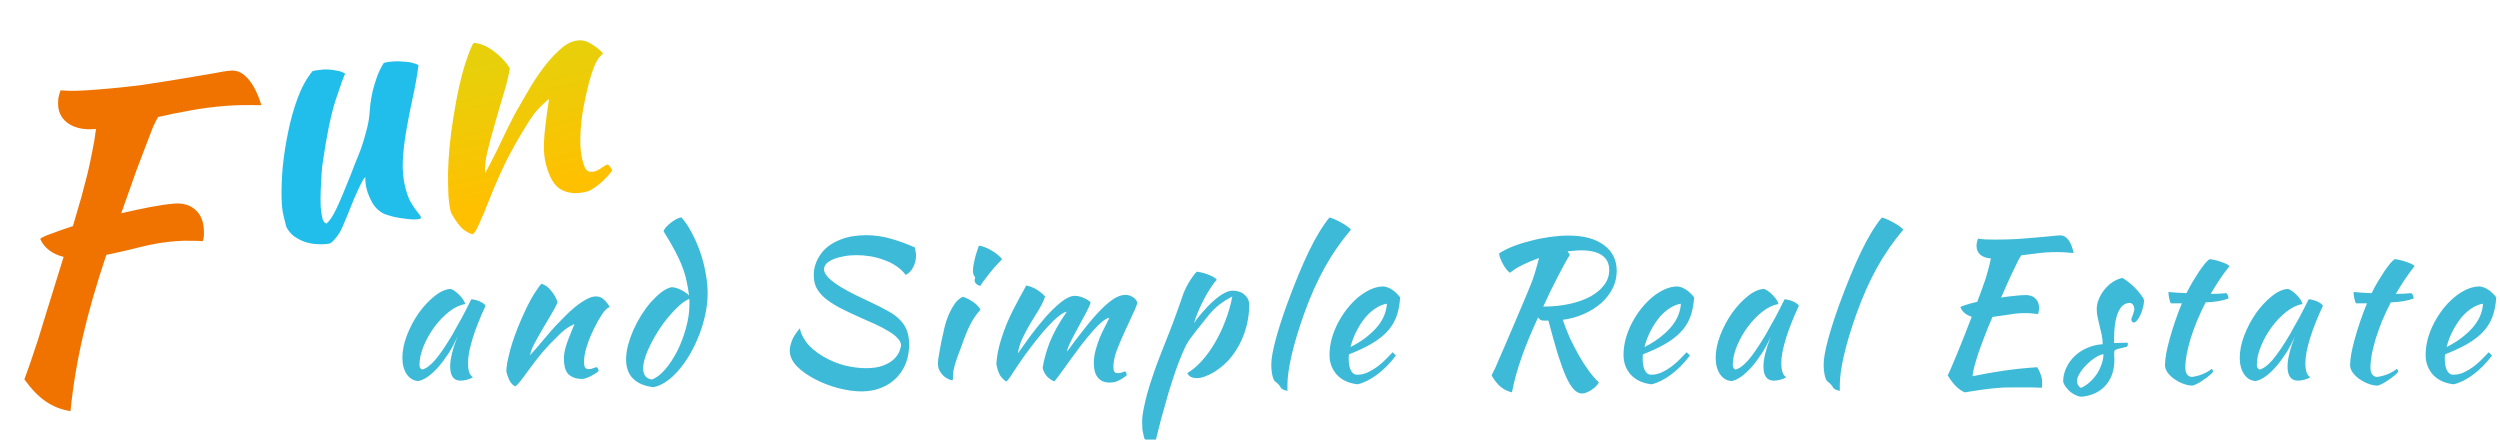 <svg width="938" height="165" viewBox="0 0 938 165" fill="none" xmlns="http://www.w3.org/2000/svg">
<g filter="url(#filter0_di_0_1)">
<path d="M176.824 107.912C177.304 107.912 177.856 108.008 178.48 108.2C179.152 108.344 179.752 108.56 180.28 108.848C180.808 109.088 181.24 109.352 181.576 109.64C181.96 109.928 182.152 110.192 182.152 110.432C181.192 112.448 180.304 114.488 179.488 116.552C178.672 118.568 177.976 120.512 177.4 122.384C176.824 124.256 176.368 126.008 176.032 127.64C175.744 129.272 175.6 130.688 175.6 131.888C175.6 133.232 175.744 134.36 176.032 135.272C176.32 136.136 176.8 136.76 177.472 137.144C176.896 137.528 176.152 137.84 175.24 138.08C174.328 138.32 173.512 138.44 172.792 138.44C170.2 138.44 168.904 136.664 168.904 133.112C168.904 130.376 169.816 126.632 171.64 121.88C170.68 124.088 169.576 126.176 168.328 128.144C167.08 130.064 165.808 131.768 164.512 133.256C163.216 134.744 161.896 135.968 160.552 136.928C159.256 137.84 158.056 138.392 156.952 138.584C155.176 138.488 153.736 137.648 152.632 136.064C151.528 134.432 150.976 132.368 150.976 129.872C150.976 127.184 151.552 124.352 152.704 121.376C153.856 118.4 155.32 115.64 157.096 113.096C158.92 110.552 160.888 108.44 163 106.76C165.112 105.032 167.152 104.12 169.12 104.024C169.6 104.168 170.128 104.456 170.704 104.888C171.328 105.32 171.904 105.824 172.432 106.4C173.008 106.976 173.488 107.576 173.872 108.2C174.256 108.776 174.472 109.28 174.52 109.712C172.6 110 170.608 110.936 168.544 112.52C166.528 114.104 164.68 116.024 163 118.28C161.368 120.488 160.024 122.864 158.968 125.408C157.912 127.952 157.384 130.328 157.384 132.536C157.384 133.448 157.72 134.024 158.392 134.264C159.784 133.976 161.392 132.8 163.216 130.736C165.04 128.624 167.248 125.384 169.84 121.016C170.32 120.152 170.848 119.192 171.424 118.136C172.048 117.08 172.672 115.976 173.296 114.824C173.92 113.672 174.52 112.52 175.096 111.368C175.72 110.168 176.296 109.016 176.824 107.912ZM203.228 102.08C204.476 102.464 205.652 103.328 206.756 104.672C207.86 105.968 208.676 107.408 209.204 108.992C208.676 110.288 207.86 111.848 206.756 113.672C205.652 115.496 204.548 117.368 203.444 119.288C202.34 121.16 201.332 122.96 200.42 124.688C199.556 126.368 199.052 127.76 198.908 128.864C199.676 128.048 200.516 127.112 201.428 126.056C202.388 124.952 203.3 123.872 204.164 122.816C205.076 121.712 205.916 120.728 206.684 119.864C207.452 118.952 208.052 118.28 208.484 117.848C209.396 116.888 210.476 115.784 211.724 114.536C212.972 113.24 214.268 112.04 215.612 110.936C217.004 109.784 218.396 108.824 219.788 108.056C221.18 107.24 222.452 106.832 223.604 106.832C224.852 106.832 225.884 107.264 226.7 108.128C227.564 108.944 228.236 109.808 228.716 110.72C228.716 110.816 228.524 110.96 228.14 111.152C227.804 111.296 227.3 111.752 226.628 112.52C225.956 113.384 225.188 114.584 224.324 116.12C223.508 117.608 222.692 119.24 221.876 121.016C221.108 122.744 220.46 124.52 219.932 126.344C219.404 128.168 219.14 129.824 219.14 131.312C219.14 132.512 219.284 133.28 219.572 133.616C219.908 133.952 220.364 134.12 220.94 134.12C221.468 134.12 222.02 134 222.596 133.76C223.172 133.52 223.628 133.4 223.964 133.4C224.156 133.496 224.3 133.712 224.396 134.048C224.54 134.336 224.612 134.6 224.612 134.84C224.228 135.176 223.772 135.512 223.244 135.848C222.716 136.184 222.164 136.496 221.588 136.784C221.012 137.072 220.436 137.312 219.86 137.504C219.332 137.696 218.852 137.792 218.42 137.792C217.028 137.792 215.876 137.576 214.964 137.144C214.1 136.76 213.404 136.232 212.876 135.56C212.396 134.888 212.06 134.096 211.868 133.184C211.676 132.224 211.58 131.216 211.58 130.16C211.58 129.584 211.628 128.936 211.724 128.216C211.82 127.496 212.012 126.656 212.3 125.696C212.588 124.688 212.996 123.512 213.524 122.168C214.052 120.776 214.724 119.12 215.54 117.2C215.444 117.2 214.796 117.536 213.596 118.208C212.396 118.88 211.1 119.912 209.708 121.304C207.452 123.464 205.412 125.6 203.588 127.712C201.812 129.824 199.988 132.176 198.116 134.768C197.06 136.256 196.124 137.504 195.308 138.512C194.54 139.568 193.868 140.264 193.292 140.6C192.284 140.024 191.54 139.208 191.06 138.152C190.58 137.144 190.22 136.088 189.98 134.984C189.98 134.072 190.1 132.92 190.34 131.528C190.628 130.136 190.988 128.6 191.42 126.92C191.9 125.192 192.476 123.392 193.148 121.52C193.82 119.648 194.564 117.776 195.38 115.904C197.204 111.68 198.86 108.368 200.348 105.968C201.884 103.568 202.844 102.272 203.228 102.08ZM251.903 103.376C252.863 103.376 253.967 103.664 255.215 104.24C256.463 104.816 257.567 105.56 258.527 106.472C258.287 104.552 257.975 102.752 257.591 101.072C257.255 99.344 256.727 97.568 256.007 95.744C255.335 93.92 254.423 91.928 253.271 89.768C252.119 87.608 250.679 85.136 248.951 82.352C249.095 81.92 249.407 81.416 249.887 80.84C250.415 80.264 250.991 79.736 251.615 79.256C252.287 78.728 252.959 78.272 253.631 77.888C254.351 77.504 255.023 77.264 255.647 77.168C256.991 78.656 258.263 80.528 259.463 82.784C260.663 84.992 261.719 87.392 262.631 89.984C263.543 92.528 264.239 95.168 264.719 97.904C265.247 100.64 265.511 103.256 265.511 105.752C265.511 108.248 265.223 110.816 264.647 113.456C264.119 116.096 263.351 118.688 262.343 121.232C261.383 123.728 260.255 126.104 258.959 128.36C257.663 130.616 256.247 132.632 254.711 134.408C253.223 136.184 251.663 137.624 250.031 138.728C248.399 139.88 246.767 140.6 245.135 140.888C241.823 140.504 239.279 139.424 237.503 137.648C235.775 135.92 234.911 133.52 234.911 130.448C234.911 128.816 235.151 127.04 235.631 125.12C236.159 123.2 236.831 121.304 237.647 119.432C238.511 117.512 239.495 115.664 240.599 113.888C241.751 112.064 242.951 110.432 244.199 108.992C245.495 107.552 246.791 106.328 248.087 105.32C249.383 104.312 250.655 103.664 251.903 103.376ZM244.559 138.008C246.239 137.432 247.919 136.16 249.599 134.192C251.279 132.224 252.791 129.92 254.135 127.28C255.479 124.592 256.559 121.736 257.375 118.712C258.239 115.64 258.671 112.688 258.671 109.856C258.671 109.04 258.671 108.536 258.671 108.344C258.671 108.152 258.647 107.96 258.599 107.768C257.447 108.248 256.223 109.064 254.927 110.216C253.631 111.368 252.335 112.712 251.039 114.248C249.743 115.736 248.519 117.368 247.367 119.144C246.215 120.92 245.183 122.696 244.271 124.472C243.359 126.248 242.639 127.952 242.111 129.584C241.583 131.216 241.319 132.656 241.319 133.904C241.319 136.304 242.399 137.672 244.559 138.008ZM343.264 88.472C343.408 89.288 343.504 89.864 343.552 90.2C343.648 90.488 343.696 90.896 343.696 91.424C343.696 93.008 343.336 94.496 342.616 95.888C341.944 97.232 341.008 98.192 339.808 98.768C338.848 97.472 337.672 96.368 336.28 95.456C334.888 94.496 333.352 93.728 331.672 93.152C330.04 92.528 328.336 92.072 326.56 91.784C324.784 91.496 323.056 91.352 321.376 91.352C319.696 91.352 318.112 91.496 316.624 91.784C315.184 92.024 313.888 92.384 312.736 92.864C311.632 93.296 310.744 93.848 310.072 94.52C309.448 95.192 309.136 95.96 309.136 96.824C309.28 97.88 309.928 98.96 311.08 100.064C312.232 101.12 313.648 102.176 315.328 103.232C317.008 104.24 318.856 105.248 320.872 106.256C322.936 107.264 324.952 108.224 326.92 109.136C329.368 110.288 331.48 111.368 333.256 112.376C335.032 113.336 336.496 114.416 337.648 115.616C338.8 116.768 339.664 118.088 340.24 119.576C340.816 121.064 341.104 122.864 341.104 124.976C341.104 127.424 340.696 129.728 339.88 131.888C339.064 134 337.864 135.848 336.28 137.432C334.744 139.016 332.872 140.24 330.664 141.104C328.456 142.016 325.984 142.472 323.248 142.472C320.56 142.472 317.656 142.064 314.536 141.248C311.416 140.432 308.488 139.304 305.752 137.864C303.064 136.472 300.808 134.864 298.984 133.04C297.208 131.168 296.32 129.2 296.32 127.136C296.32 126.176 296.584 124.952 297.112 123.464C297.688 121.976 298.696 120.416 300.136 118.784C300.28 120.224 301.048 121.928 302.44 123.896C303.88 125.864 306.016 127.688 308.848 129.368C311.488 130.904 314.2 132.032 316.984 132.752C319.816 133.424 322.456 133.76 324.904 133.76C327.592 133.76 329.776 133.424 331.456 132.752C333.136 132.08 334.456 131.288 335.416 130.376C336.376 129.416 337.048 128.456 337.432 127.496C337.816 126.536 338.032 125.768 338.08 125.192C338.032 124.232 337.576 123.32 336.712 122.456C335.896 121.544 334.768 120.68 333.328 119.864C331.936 119 330.304 118.136 328.432 117.272C326.56 116.408 324.616 115.544 322.6 114.68C319.576 113.336 316.96 112.088 314.752 110.936C312.592 109.736 310.792 108.536 309.352 107.336C307.96 106.088 306.928 104.792 306.256 103.448C305.632 102.104 305.32 100.568 305.32 98.84C305.32 96.152 306.136 93.608 307.768 91.208C309.4 88.808 311.752 86.984 314.824 85.736C316.36 85.064 317.992 84.584 319.72 84.296C321.496 84.008 323.224 83.864 324.904 83.864C328.072 83.864 331.168 84.296 334.192 85.16C337.216 86.024 340.24 87.128 343.264 88.472ZM351.926 132.176C351.926 131.744 351.95 131.216 351.998 130.592C352.094 129.92 352.238 129.056 352.43 128C352.622 126.896 352.862 125.576 353.15 124.04C353.486 122.504 353.894 120.656 354.374 118.496C354.47 118.016 354.686 117.248 355.022 116.192C355.358 115.136 355.79 114.032 356.318 112.88C356.894 111.68 357.566 110.528 358.334 109.424C359.15 108.32 360.11 107.504 361.214 106.976C362.03 107.168 363.11 107.672 364.454 108.488C365.798 109.256 366.95 110.336 367.91 111.728C366.806 112.976 365.87 114.224 365.102 115.472C364.382 116.72 363.71 118.016 363.086 119.36C362.51 120.704 361.958 122.096 361.43 123.536C360.95 124.976 360.398 126.488 359.774 128.072C359.246 129.416 358.766 130.808 358.334 132.248C357.902 133.64 357.662 134.864 357.614 135.92C357.614 136.784 357.59 137.384 357.542 137.72C357.542 138.104 357.422 138.296 357.182 138.296C356.99 138.296 356.606 138.176 356.03 137.936C355.454 137.696 354.854 137.336 354.23 136.856C353.654 136.328 353.126 135.68 352.646 134.912C352.166 134.144 351.926 133.232 351.926 132.176ZM365.678 100.928C365.678 100.64 365.75 100.208 365.894 99.632C365.654 99.392 365.438 99.032 365.246 98.552C365.102 98.072 365.03 97.64 365.03 97.256C365.03 96.824 365.078 96.248 365.174 95.528C365.318 94.76 365.486 93.944 365.678 93.08C365.87 92.216 366.11 91.328 366.398 90.416C366.686 89.456 366.974 88.592 367.262 87.824C367.838 87.824 368.534 87.992 369.35 88.328C370.214 88.616 371.078 89.024 371.942 89.552C372.806 90.032 373.598 90.584 374.318 91.208C375.038 91.784 375.59 92.336 375.974 92.864C375.446 93.392 374.75 94.136 373.886 95.096C373.022 96.008 372.182 96.992 371.366 98.048C370.55 99.056 369.806 100.016 369.134 100.928C368.462 101.84 368.03 102.488 367.838 102.872C367.262 102.776 366.758 102.536 366.326 102.152C365.894 101.72 365.678 101.312 365.678 100.928ZM416.246 114.896C415.478 114.944 414.542 115.448 413.438 116.408C412.334 117.32 411.134 118.52 409.838 120.008C408.59 121.448 407.27 123.056 405.878 124.832C404.534 126.608 403.214 128.384 401.918 130.16C400.67 131.888 399.494 133.52 398.39 135.056C397.286 136.592 396.35 137.816 395.582 138.728C394.526 138.296 393.614 137.672 392.846 136.856C392.078 135.992 391.526 134.936 391.19 133.688C391.43 132.2 391.766 130.664 392.198 129.08C392.63 127.448 393.182 125.768 393.854 124.04C394.574 122.312 395.438 120.512 396.446 118.64C397.502 116.72 398.774 114.704 400.262 112.592C399.542 112.64 398.558 113.168 397.31 114.176C396.062 115.136 394.718 116.408 393.278 117.992C391.838 119.528 390.35 121.28 388.814 123.248C387.278 125.168 385.838 127.064 384.494 128.936C382.718 131.432 381.23 133.616 380.03 135.488C378.878 137.36 378.038 138.464 377.51 138.8C376.262 137.888 375.398 136.904 374.918 135.848C374.438 134.792 374.078 133.616 373.838 132.32C373.886 131.168 374.054 129.728 374.342 128C374.678 126.272 375.134 124.496 375.71 122.672C376.814 119.168 378.23 115.688 379.958 112.232C381.734 108.776 383.438 105.608 385.07 102.728C386.414 103.016 387.614 103.472 388.67 104.096C389.774 104.72 390.926 105.632 392.126 106.832C391.646 108.32 390.902 109.904 389.894 111.584C388.886 113.216 387.83 114.944 386.726 116.768C385.622 118.592 384.614 120.464 383.702 122.384C382.79 124.304 382.19 126.248 381.902 128.216C383.246 126.296 384.83 124.088 386.654 121.592C388.526 119.096 390.422 116.744 392.342 114.536C394.31 112.328 396.254 110.456 398.174 108.92C400.094 107.384 401.822 106.616 403.358 106.616C403.934 106.616 404.558 106.712 405.23 106.904C405.902 107.096 406.526 107.336 407.102 107.624C407.678 107.912 408.158 108.2 408.542 108.488C408.926 108.728 409.142 108.92 409.19 109.064C408.95 110.024 408.374 111.344 407.462 113.024C406.598 114.656 405.662 116.384 404.654 118.208C403.646 120.032 402.71 121.808 401.846 123.536C400.982 125.216 400.478 126.56 400.334 127.568C402.686 124.352 404.894 121.448 406.958 118.856C409.022 116.216 410.966 113.96 412.79 112.088C414.614 110.216 416.294 108.776 417.83 107.768C419.414 106.76 420.902 106.256 422.294 106.256C423.254 106.256 424.142 106.52 424.958 107.048C425.822 107.528 426.422 108.248 426.758 109.208C426.326 110.648 425.606 112.376 424.598 114.392C423.638 116.408 422.654 118.544 421.646 120.8C420.638 123.008 419.726 125.192 418.91 127.352C418.142 129.512 417.758 131.456 417.758 133.184C417.758 134.192 417.902 134.864 418.19 135.2C418.478 135.488 418.886 135.632 419.414 135.632C419.99 135.632 420.518 135.536 420.998 135.344C421.526 135.104 421.91 134.984 422.15 134.984C422.438 135.176 422.606 135.416 422.654 135.704C422.702 135.992 422.726 136.256 422.726 136.496C421.766 137.264 420.782 137.888 419.774 138.368C418.766 138.896 417.638 139.16 416.39 139.16C415.238 139.16 414.278 138.968 413.51 138.584C412.79 138.2 412.19 137.672 411.71 137C411.23 136.328 410.894 135.56 410.702 134.696C410.51 133.832 410.414 132.896 410.414 131.888C410.414 130.256 410.63 128.648 411.062 127.064C411.494 125.432 411.998 123.896 412.574 122.456C413.198 120.968 413.846 119.6 414.518 118.352C415.19 117.056 415.766 115.904 416.246 114.896ZM430.189 160.832C429.517 160.64 429.133 159.92 429.037 158.672C428.845 158.048 428.701 157.304 428.605 156.44C428.557 155.576 428.533 154.592 428.533 153.488C428.533 152.48 428.701 151.088 429.037 149.312C429.373 147.584 429.829 145.616 430.405 143.408C431.029 141.2 431.773 138.824 432.637 136.28C433.501 133.688 434.461 131.072 435.517 128.432C436.813 125.12 437.941 122.264 438.901 119.864C439.861 117.416 440.653 115.304 441.277 113.528C441.949 111.752 442.477 110.288 442.861 109.136C443.293 107.984 443.629 107 443.869 106.184C444.061 105.608 444.349 104.912 444.733 104.096C445.117 103.28 445.549 102.464 446.029 101.648C446.557 100.784 447.085 99.992 447.613 99.272C448.141 98.504 448.621 97.928 449.053 97.544C450.733 97.784 452.317 98.216 453.805 98.84C455.293 99.464 456.205 100.064 456.541 100.64C455.869 101.264 455.101 102.248 454.237 103.592C453.373 104.888 452.533 106.328 451.717 107.912C450.901 109.448 450.157 111.032 449.485 112.664C448.813 114.296 448.309 115.736 447.973 116.984C448.453 116.168 449.077 115.28 449.845 114.32C450.613 113.36 451.789 112.04 453.373 110.36C455.149 108.536 456.805 107.144 458.341 106.184C459.925 105.176 461.293 104.672 462.445 104.672C464.269 104.672 465.757 105.176 466.909 106.184C468.109 107.192 468.709 108.488 468.709 110.072C468.709 113.528 468.133 116.96 466.981 120.368C465.829 123.728 464.173 126.776 462.013 129.512C461.197 130.568 460.237 131.576 459.133 132.536C458.029 133.496 456.877 134.36 455.677 135.128C454.477 135.848 453.301 136.424 452.149 136.856C450.997 137.288 449.965 137.504 449.053 137.504C448.189 137.504 447.421 137.336 446.749 137C446.125 136.616 445.693 136.16 445.453 135.632C447.325 134.528 449.149 132.992 450.925 131.024C452.701 129.056 454.333 126.8 455.821 124.256C457.357 121.664 458.677 118.88 459.781 115.904C460.933 112.928 461.797 109.904 462.373 106.832C460.549 107.792 458.893 108.848 457.405 110C455.965 111.104 454.525 112.568 453.085 114.392C451.357 116.504 449.989 118.208 448.981 119.504C447.973 120.8 447.133 121.904 446.461 122.816C445.837 123.728 445.309 124.592 444.877 125.408C444.493 126.176 444.061 127.136 443.581 128.288C442.909 129.824 442.117 131.864 441.205 134.408C440.341 136.904 439.429 139.712 438.469 142.832C437.557 145.952 436.621 149.264 435.661 152.768C434.749 156.32 433.861 159.848 432.997 163.352C432.469 163.256 432.013 162.872 431.629 162.2C431.245 161.768 430.957 161.456 430.765 161.264C430.621 161.072 430.429 160.928 430.189 160.832ZM476.992 132.392C476.992 130.28 477.496 127.328 478.504 123.536C479.512 119.696 480.928 115.232 482.752 110.144C485.728 102.032 488.512 95.288 491.104 89.912C493.744 84.488 496.312 80.264 498.808 77.24C499.384 77.336 500.08 77.576 500.896 77.96C501.76 78.344 502.6 78.776 503.416 79.256C504.232 79.688 504.952 80.144 505.576 80.624C506.248 81.104 506.68 81.488 506.872 81.776C503.128 86.192 499.84 90.944 497.008 96.032C494.176 101.12 491.584 106.952 489.232 113.528C487.216 119.192 485.68 124.304 484.624 128.864C483.568 133.376 483.04 137.144 483.04 140.168C483.04 140.984 483.04 141.488 483.04 141.68C483.04 141.872 483.064 142.064 483.112 142.256C482.44 142.16 481.864 141.992 481.384 141.752C480.904 141.512 480.592 141.224 480.448 140.888C480.352 140.648 480.088 140.288 479.656 139.808C479.224 139.376 478.84 139.04 478.504 138.8C478.072 138.512 477.712 137.768 477.424 136.568C477.136 135.32 476.992 133.928 476.992 132.392ZM525.334 107.192C525.142 110.168 524.614 112.736 523.75 114.896C522.886 117.008 521.638 118.88 520.006 120.512C518.422 122.096 516.478 123.536 514.174 124.832C511.87 126.128 509.182 127.376 506.11 128.576C506.11 128.864 506.086 129.176 506.038 129.512C506.038 129.8 506.038 130.112 506.038 130.448C506.038 131.072 506.086 131.72 506.182 132.392C506.278 133.064 506.446 133.688 506.686 134.264C506.926 134.84 507.262 135.32 507.694 135.704C508.126 136.04 508.678 136.208 509.35 136.208C510.646 136.208 511.918 135.92 513.166 135.344C514.414 134.768 515.59 134.072 516.694 133.256C517.846 132.392 518.902 131.48 519.862 130.52C520.87 129.512 521.758 128.6 522.526 127.784C523.006 128.216 523.414 128.624 523.75 129.008C521.59 131.888 519.214 134.288 516.622 136.208C514.078 138.08 511.654 139.28 509.35 139.808C506.038 139.424 503.446 138.224 501.574 136.208C499.75 134.144 498.838 131.672 498.838 128.792C498.838 126.824 499.102 124.832 499.63 122.816C500.206 120.752 500.974 118.784 501.934 116.912C502.942 114.992 504.094 113.192 505.39 111.512C506.734 109.832 508.15 108.368 509.638 107.12C511.174 105.872 512.734 104.888 514.318 104.168C515.95 103.448 517.558 103.088 519.142 103.088C521.35 103.376 523.414 104.744 525.334 107.192ZM520.366 109.568C519.07 109.76 517.726 110.288 516.334 111.152C514.942 112.016 513.622 113.168 512.374 114.608C511.174 116.048 510.07 117.728 509.062 119.648C508.054 121.568 507.262 123.632 506.686 125.84C510.526 123.92 513.718 121.568 516.262 118.784C518.806 115.952 520.174 112.88 520.366 109.568ZM606.592 97.328C606.592 99.632 606.064 101.816 605.008 103.88C604 105.896 602.584 107.72 600.76 109.352C598.936 110.936 596.8 112.28 594.352 113.384C591.904 114.488 589.24 115.232 586.36 115.616C587.08 117.776 587.944 120.008 588.952 122.312C590.008 124.568 591.136 126.752 592.336 128.864C593.536 130.976 594.784 132.92 596.08 134.696C597.376 136.472 598.648 137.936 599.896 139.088C599.656 139.568 599.296 140.048 598.816 140.528C598.384 141.008 597.856 141.44 597.232 141.824C596.656 142.256 596.032 142.592 595.36 142.832C594.736 143.12 594.136 143.264 593.56 143.264C592.504 143.264 591.496 142.76 590.536 141.752C589.576 140.744 588.592 139.16 587.584 137C586.624 134.792 585.592 131.96 584.488 128.504C583.432 125 582.256 120.8 580.96 115.904C580.432 115.904 579.904 115.904 579.376 115.904C578.848 115.904 578.44 115.856 578.152 115.76C577.816 115.568 577.456 115.232 577.072 114.752C575.776 117.536 574.624 120.152 573.616 122.6C572.608 125.048 571.696 127.424 570.88 129.728C570.112 131.984 569.416 134.192 568.792 136.352C568.216 138.464 567.712 140.624 567.28 142.832C565.648 142.448 564.232 141.752 563.032 140.744C561.832 139.736 560.704 138.32 559.648 136.496C559.84 136.064 560.032 135.656 560.224 135.272C560.464 134.84 560.752 134.264 561.088 133.544C561.424 132.776 561.832 131.816 562.312 130.664C562.84 129.512 563.512 127.976 564.328 126.056C565.192 124.136 566.2 121.784 567.352 119C568.552 116.216 569.992 112.832 571.672 108.848C572.44 107.072 573.088 105.512 573.616 104.168C574.192 102.824 574.696 101.552 575.128 100.352C575.56 99.104 575.944 97.88 576.28 96.68C576.664 95.432 577.048 94.016 577.432 92.432C575.224 93.2 573.16 94.064 571.24 95.024C569.368 95.936 567.808 96.92 566.56 97.976C566.128 97.688 565.672 97.256 565.192 96.68C564.76 96.104 564.352 95.48 563.968 94.808C563.584 94.088 563.248 93.368 562.96 92.648C562.672 91.928 562.504 91.28 562.456 90.704C563.896 89.744 565.648 88.856 567.712 88.04C569.824 87.224 572.056 86.528 574.408 85.952C576.76 85.328 579.16 84.848 581.608 84.512C584.056 84.176 586.336 84.008 588.448 84.008C594.208 84.008 598.672 85.208 601.84 87.608C605.008 89.96 606.592 93.2 606.592 97.328ZM589.024 91.28C588.688 91.712 588.16 92.576 587.44 93.872C586.72 95.168 585.88 96.728 584.92 98.552C584.008 100.328 583.024 102.272 581.968 104.384C580.96 106.496 579.976 108.584 579.016 110.648C582.616 110.648 585.928 110.312 588.952 109.64C591.976 108.968 594.592 108.032 596.8 106.832C599.008 105.584 600.712 104.144 601.912 102.512C603.16 100.832 603.784 98.984 603.784 96.968C603.784 94.568 602.92 92.744 601.192 91.496C599.464 90.2 596.8 89.552 593.2 89.552C592.384 89.552 591.568 89.6 590.752 89.696C589.936 89.744 589.072 89.816 588.16 89.912L589.024 91.28ZM635.638 107.192C635.446 110.168 634.918 112.736 634.054 114.896C633.19 117.008 631.942 118.88 630.31 120.512C628.726 122.096 626.782 123.536 624.478 124.832C622.174 126.128 619.486 127.376 616.414 128.576C616.414 128.864 616.39 129.176 616.342 129.512C616.342 129.8 616.342 130.112 616.342 130.448C616.342 131.072 616.39 131.72 616.486 132.392C616.582 133.064 616.75 133.688 616.99 134.264C617.23 134.84 617.566 135.32 617.998 135.704C618.43 136.04 618.982 136.208 619.654 136.208C620.95 136.208 622.222 135.92 623.47 135.344C624.718 134.768 625.894 134.072 626.998 133.256C628.15 132.392 629.206 131.48 630.166 130.52C631.174 129.512 632.062 128.6 632.83 127.784C633.31 128.216 633.718 128.624 634.054 129.008C631.894 131.888 629.518 134.288 626.926 136.208C624.382 138.08 621.958 139.28 619.654 139.808C616.342 139.424 613.75 138.224 611.878 136.208C610.054 134.144 609.142 131.672 609.142 128.792C609.142 126.824 609.406 124.832 609.934 122.816C610.51 120.752 611.278 118.784 612.238 116.912C613.246 114.992 614.398 113.192 615.694 111.512C617.038 109.832 618.454 108.368 619.942 107.12C621.478 105.872 623.038 104.888 624.622 104.168C626.254 103.448 627.862 103.088 629.446 103.088C631.654 103.376 633.718 104.744 635.638 107.192ZM630.67 109.568C629.374 109.76 628.03 110.288 626.638 111.152C625.246 112.016 623.926 113.168 622.678 114.608C621.478 116.048 620.374 117.728 619.366 119.648C618.358 121.568 617.566 123.632 616.99 125.84C620.83 123.92 624.022 121.568 626.566 118.784C629.11 115.952 630.478 112.88 630.67 109.568ZM669.571 107.912C670.051 107.912 670.603 108.008 671.227 108.2C671.899 108.344 672.499 108.56 673.027 108.848C673.555 109.088 673.987 109.352 674.323 109.64C674.707 109.928 674.899 110.192 674.899 110.432C673.939 112.448 673.051 114.488 672.235 116.552C671.419 118.568 670.723 120.512 670.147 122.384C669.571 124.256 669.115 126.008 668.779 127.64C668.491 129.272 668.347 130.688 668.347 131.888C668.347 133.232 668.491 134.36 668.779 135.272C669.067 136.136 669.547 136.76 670.219 137.144C669.643 137.528 668.899 137.84 667.987 138.08C667.075 138.32 666.259 138.44 665.539 138.44C662.947 138.44 661.651 136.664 661.651 133.112C661.651 130.376 662.563 126.632 664.387 121.88C663.427 124.088 662.323 126.176 661.075 128.144C659.827 130.064 658.555 131.768 657.259 133.256C655.963 134.744 654.643 135.968 653.299 136.928C652.003 137.84 650.803 138.392 649.699 138.584C647.923 138.488 646.483 137.648 645.379 136.064C644.275 134.432 643.723 132.368 643.723 129.872C643.723 127.184 644.299 124.352 645.451 121.376C646.603 118.4 648.067 115.64 649.843 113.096C651.667 110.552 653.635 108.44 655.747 106.76C657.859 105.032 659.899 104.12 661.867 104.024C662.347 104.168 662.875 104.456 663.451 104.888C664.075 105.32 664.651 105.824 665.179 106.4C665.755 106.976 666.235 107.576 666.619 108.2C667.003 108.776 667.219 109.28 667.267 109.712C665.347 110 663.355 110.936 661.291 112.52C659.275 114.104 657.427 116.024 655.747 118.28C654.115 120.488 652.771 122.864 651.715 125.408C650.659 127.952 650.131 130.328 650.131 132.536C650.131 133.448 650.467 134.024 651.139 134.264C652.531 133.976 654.139 132.8 655.963 130.736C657.787 128.624 659.995 125.384 662.587 121.016C663.067 120.152 663.595 119.192 664.171 118.136C664.795 117.08 665.419 115.976 666.043 114.824C666.667 113.672 667.267 112.52 667.843 111.368C668.467 110.168 669.043 109.016 669.571 107.912ZM684.24 132.392C684.24 130.28 684.744 127.328 685.752 123.536C686.76 119.696 688.176 115.232 690 110.144C692.976 102.032 695.76 95.288 698.352 89.912C700.992 84.488 703.56 80.264 706.056 77.24C706.632 77.336 707.328 77.576 708.144 77.96C709.008 78.344 709.848 78.776 710.664 79.256C711.48 79.688 712.2 80.144 712.824 80.624C713.496 81.104 713.928 81.488 714.12 81.776C710.376 86.192 707.088 90.944 704.256 96.032C701.424 101.12 698.832 106.952 696.48 113.528C694.464 119.192 692.928 124.304 691.872 128.864C690.816 133.376 690.288 137.144 690.288 140.168C690.288 140.984 690.288 141.488 690.288 141.68C690.288 141.872 690.312 142.064 690.36 142.256C689.688 142.16 689.112 141.992 688.632 141.752C688.152 141.512 687.84 141.224 687.696 140.888C687.6 140.648 687.336 140.288 686.904 139.808C686.472 139.376 686.088 139.04 685.752 138.8C685.32 138.512 684.96 137.768 684.672 136.568C684.384 135.32 684.24 133.928 684.24 132.392ZM760.027 106.328C761.611 106.328 762.835 106.76 763.699 107.624C764.611 108.488 765.067 109.688 765.067 111.224C765.067 111.608 765.019 112.016 764.923 112.448C764.875 112.832 764.803 113.168 764.707 113.456C764.083 113.36 763.387 113.288 762.619 113.24C761.851 113.144 760.939 113.096 759.883 113.096C757.819 113.096 755.731 113.288 753.619 113.672C751.507 114.008 749.491 114.296 747.571 114.536C746.467 117.08 745.459 119.552 744.547 121.952C743.635 124.304 742.843 126.464 742.171 128.432C741.547 130.4 741.043 132.104 740.659 133.544C740.323 134.984 740.131 136.064 740.083 136.784C743.971 135.968 747.883 135.272 751.819 134.696C755.803 134.12 759.979 133.688 764.347 133.4C764.875 134.216 765.307 135.104 765.643 136.064C766.027 137.024 766.219 138.056 766.219 139.16C766.219 139.448 766.219 139.76 766.219 140.096C766.219 140.432 766.171 140.768 766.075 141.104C764.731 141.056 763.315 141.008 761.827 140.96C760.339 140.96 758.395 140.96 755.995 140.96C754.411 140.96 752.899 140.984 751.459 141.032C750.067 141.128 748.651 141.248 747.211 141.392C745.771 141.536 744.235 141.728 742.603 141.968C741.019 142.208 739.219 142.496 737.203 142.832C734.995 141.968 732.859 139.856 730.795 136.496C731.611 134.768 732.739 132.152 734.179 128.648C735.667 125.096 737.539 120.368 739.795 114.464C737.635 113.792 736.219 112.592 735.547 110.864C735.787 110.624 736.483 110.336 737.635 110C738.787 109.616 740.203 109.232 741.883 108.848C742.603 106.976 743.203 105.344 743.683 103.952C744.211 102.56 744.667 101.264 745.051 100.064C745.435 98.816 745.771 97.616 746.059 96.464C746.395 95.264 746.707 93.968 746.995 92.576C745.315 92.48 743.995 92.024 743.035 91.208C742.075 90.344 741.595 89.24 741.595 87.896C741.595 87.512 741.643 87.056 741.739 86.528C741.883 86 742.027 85.544 742.171 85.16C743.131 85.304 744.043 85.4 744.907 85.448C745.819 85.496 746.995 85.52 748.435 85.52C751.459 85.52 754.291 85.448 756.931 85.304C759.571 85.112 761.947 84.92 764.059 84.728C766.219 84.536 768.067 84.368 769.603 84.224C771.139 84.032 772.315 83.936 773.131 83.936C774.235 83.936 775.219 84.512 776.083 85.664C776.947 86.816 777.595 88.448 778.027 90.56C776.539 90.416 775.315 90.32 774.355 90.272C773.443 90.224 772.627 90.2 771.907 90.2C769.267 90.2 766.843 90.344 764.635 90.632C762.475 90.872 760.387 91.136 758.371 91.424C758.083 91.856 757.747 92.408 757.363 93.08C757.027 93.752 756.571 94.688 755.995 95.888C755.419 97.088 754.699 98.6 753.835 100.424C753.019 102.248 752.011 104.528 750.811 107.264C752.635 106.976 754.339 106.76 755.923 106.616C757.555 106.424 758.923 106.328 760.027 106.328ZM804.478 108.344C804.43 109.256 804.262 110.216 803.974 111.224C803.734 112.184 803.422 113.072 803.038 113.888C802.654 114.656 802.246 115.304 801.814 115.832C801.382 116.36 800.974 116.624 800.59 116.624C800.062 116.576 799.75 116.216 799.654 115.544C799.654 115.4 799.702 115.184 799.798 114.896C799.942 114.56 800.086 114.2 800.23 113.816C800.374 113.432 800.494 113.048 800.59 112.664C800.734 112.28 800.806 111.944 800.806 111.656C800.806 110.984 800.638 110.432 800.302 110C800.014 109.52 799.606 109.28 799.078 109.28C797.158 109.28 795.694 110.48 794.686 112.88C793.678 115.28 793.174 118.808 793.174 123.464C793.174 123.944 793.198 124.232 793.246 124.328C794.254 124.28 795.142 124.256 795.91 124.256C796.726 124.208 797.518 124.184 798.286 124.184C798.334 124.28 798.358 124.472 798.358 124.76C798.358 125.192 798.262 125.504 798.07 125.696C796.966 125.936 796.078 126.152 795.406 126.344C794.782 126.488 794.302 126.632 793.966 126.776C793.63 126.92 793.414 127.088 793.318 127.28C793.27 127.424 793.246 127.64 793.246 127.928C793.246 128.312 793.246 128.696 793.246 129.08C793.294 129.464 793.318 129.944 793.318 130.52C793.318 134.552 792.214 137.792 790.006 140.24C787.846 142.688 784.822 144.104 780.934 144.488C780.262 144.44 779.566 144.248 778.846 143.912C778.126 143.576 777.43 143.144 776.758 142.616C776.134 142.088 775.582 141.488 775.102 140.816C774.622 140.192 774.286 139.544 774.094 138.872C774.094 137.048 774.478 135.32 775.246 133.688C776.014 132.008 777.046 130.544 778.342 129.296C779.686 128 781.246 126.968 783.022 126.2C784.846 125.384 786.814 124.904 788.926 124.76C788.926 123.56 788.806 122.384 788.566 121.232C788.326 120.08 788.062 118.976 787.774 117.92C787.534 116.816 787.294 115.76 787.054 114.752C786.814 113.696 786.694 112.664 786.694 111.656C786.694 110.36 786.958 109.088 787.486 107.84C788.014 106.544 788.71 105.368 789.574 104.312C790.438 103.208 791.446 102.272 792.598 101.504C793.75 100.736 794.95 100.208 796.198 99.92C796.726 100.064 797.422 100.496 798.286 101.216C799.198 101.888 800.086 102.656 800.95 103.52C801.814 104.384 802.582 105.272 803.254 106.184C803.926 107.048 804.334 107.768 804.478 108.344ZM780.718 141.176C781.87 140.696 782.95 140 783.958 139.088C785.014 138.176 785.926 137.144 786.694 135.992C787.462 134.84 788.062 133.616 788.494 132.32C788.974 131.024 789.214 129.752 789.214 128.504C788.254 128.648 787.198 129.104 786.046 129.872C784.894 130.592 783.814 131.48 782.806 132.536C781.798 133.544 780.958 134.6 780.286 135.704C779.614 136.808 779.278 137.768 779.278 138.584C779.278 139.64 779.758 140.504 780.718 141.176ZM814.537 109.424C814.297 109.136 814.081 108.536 813.889 107.624C813.697 106.664 813.601 105.848 813.601 105.176C814.849 105.272 816.049 105.368 817.201 105.464C818.353 105.512 819.409 105.56 820.369 105.608C821.089 104.168 821.857 102.752 822.673 101.36C823.537 99.92 824.353 98.624 825.121 97.472C825.937 96.272 826.681 95.264 827.353 94.448C828.073 93.632 828.625 93.104 829.009 92.864C829.489 92.864 830.089 92.96 830.809 93.152C831.577 93.296 832.345 93.512 833.113 93.8C833.881 94.04 834.577 94.304 835.201 94.592C835.825 94.88 836.257 95.168 836.497 95.456C835.057 97.28 833.809 98.984 832.753 100.568C831.745 102.104 830.641 103.88 829.441 105.896C830.401 105.896 831.361 105.872 832.321 105.824C833.329 105.776 834.337 105.704 835.345 105.608C835.585 105.848 835.777 106.16 835.921 106.544C836.065 106.88 836.137 107.24 836.137 107.624C833.785 108.488 830.929 108.968 827.569 109.064C826.369 111.368 825.289 113.672 824.329 115.976C823.417 118.232 822.625 120.416 821.953 122.528C821.329 124.64 820.825 126.632 820.441 128.504C820.105 130.376 819.937 132.056 819.937 133.544C819.937 135.656 820.729 136.832 822.313 137.072C823.753 136.88 825.121 136.52 826.417 135.992C827.713 135.464 828.865 134.792 829.873 133.976C830.161 134.408 830.329 134.768 830.377 135.056C830.089 135.488 829.585 135.992 828.865 136.568C828.193 137.144 827.449 137.696 826.633 138.224C825.817 138.8 825.025 139.28 824.257 139.664C823.489 140.048 822.913 140.264 822.529 140.312C821.329 140.264 820.129 140 818.929 139.52C817.729 139.04 816.625 138.44 815.617 137.72C814.657 137 813.865 136.208 813.241 135.344C812.617 134.432 812.305 133.544 812.305 132.68C812.305 131.528 812.449 130.088 812.737 128.36C813.073 126.584 813.529 124.664 814.105 122.6C814.681 120.536 815.353 118.376 816.121 116.12C816.889 113.864 817.729 111.632 818.641 109.424H814.537ZM866.202 107.912C866.682 107.912 867.234 108.008 867.858 108.2C868.53 108.344 869.13 108.56 869.658 108.848C870.186 109.088 870.618 109.352 870.954 109.64C871.338 109.928 871.53 110.192 871.53 110.432C870.57 112.448 869.682 114.488 868.866 116.552C868.05 118.568 867.354 120.512 866.778 122.384C866.202 124.256 865.746 126.008 865.41 127.64C865.122 129.272 864.978 130.688 864.978 131.888C864.978 133.232 865.122 134.36 865.41 135.272C865.698 136.136 866.178 136.76 866.85 137.144C866.274 137.528 865.53 137.84 864.618 138.08C863.706 138.32 862.89 138.44 862.17 138.44C859.578 138.44 858.282 136.664 858.282 133.112C858.282 130.376 859.194 126.632 861.018 121.88C860.058 124.088 858.954 126.176 857.706 128.144C856.458 130.064 855.186 131.768 853.89 133.256C852.594 134.744 851.274 135.968 849.93 136.928C848.634 137.84 847.434 138.392 846.33 138.584C844.554 138.488 843.114 137.648 842.01 136.064C840.906 134.432 840.354 132.368 840.354 129.872C840.354 127.184 840.93 124.352 842.082 121.376C843.234 118.4 844.698 115.64 846.474 113.096C848.298 110.552 850.266 108.44 852.378 106.76C854.49 105.032 856.53 104.12 858.498 104.024C858.978 104.168 859.506 104.456 860.082 104.888C860.706 105.32 861.282 105.824 861.81 106.4C862.386 106.976 862.866 107.576 863.25 108.2C863.634 108.776 863.85 109.28 863.898 109.712C861.978 110 859.986 110.936 857.922 112.52C855.906 114.104 854.058 116.024 852.378 118.28C850.746 120.488 849.402 122.864 848.346 125.408C847.29 127.952 846.762 130.328 846.762 132.536C846.762 133.448 847.098 134.024 847.77 134.264C849.162 133.976 850.77 132.8 852.594 130.736C854.418 128.624 856.626 125.384 859.218 121.016C859.698 120.152 860.226 119.192 860.802 118.136C861.426 117.08 862.05 115.976 862.674 114.824C863.298 113.672 863.898 112.52 864.474 111.368C865.098 110.168 865.674 109.016 866.202 107.912ZM883.995 109.424C883.755 109.136 883.539 108.536 883.347 107.624C883.155 106.664 883.059 105.848 883.059 105.176C884.307 105.272 885.507 105.368 886.659 105.464C887.811 105.512 888.867 105.56 889.827 105.608C890.547 104.168 891.315 102.752 892.131 101.36C892.995 99.92 893.811 98.624 894.579 97.472C895.395 96.272 896.139 95.264 896.811 94.448C897.531 93.632 898.083 93.104 898.467 92.864C898.947 92.864 899.547 92.96 900.267 93.152C901.035 93.296 901.803 93.512 902.571 93.8C903.339 94.04 904.035 94.304 904.659 94.592C905.283 94.88 905.715 95.168 905.955 95.456C904.515 97.28 903.267 98.984 902.211 100.568C901.203 102.104 900.099 103.88 898.899 105.896C899.859 105.896 900.819 105.872 901.779 105.824C902.787 105.776 903.795 105.704 904.803 105.608C905.043 105.848 905.235 106.16 905.379 106.544C905.523 106.88 905.595 107.24 905.595 107.624C903.243 108.488 900.387 108.968 897.027 109.064C895.827 111.368 894.747 113.672 893.787 115.976C892.875 118.232 892.083 120.416 891.411 122.528C890.787 124.64 890.283 126.632 889.899 128.504C889.563 130.376 889.395 132.056 889.395 133.544C889.395 135.656 890.187 136.832 891.771 137.072C893.211 136.88 894.579 136.52 895.875 135.992C897.171 135.464 898.323 134.792 899.331 133.976C899.619 134.408 899.787 134.768 899.835 135.056C899.547 135.488 899.043 135.992 898.323 136.568C897.651 137.144 896.907 137.696 896.091 138.224C895.275 138.8 894.483 139.28 893.715 139.664C892.947 140.048 892.371 140.264 891.987 140.312C890.787 140.264 889.587 140 888.387 139.52C887.187 139.04 886.083 138.44 885.075 137.72C884.115 137 883.323 136.208 882.699 135.344C882.075 134.432 881.763 133.544 881.763 132.68C881.763 131.528 881.907 130.088 882.195 128.36C882.531 126.584 882.987 124.664 883.563 122.6C884.139 120.536 884.811 118.376 885.579 116.12C886.347 113.864 887.187 111.632 888.099 109.424H883.995ZM936.595 107.192C936.403 110.168 935.875 112.736 935.011 114.896C934.147 117.008 932.899 118.88 931.267 120.512C929.683 122.096 927.739 123.536 925.435 124.832C923.131 126.128 920.443 127.376 917.371 128.576C917.371 128.864 917.347 129.176 917.299 129.512C917.299 129.8 917.299 130.112 917.299 130.448C917.299 131.072 917.347 131.72 917.443 132.392C917.539 133.064 917.707 133.688 917.947 134.264C918.187 134.84 918.523 135.32 918.955 135.704C919.387 136.04 919.939 136.208 920.611 136.208C921.907 136.208 923.179 135.92 924.427 135.344C925.675 134.768 926.851 134.072 927.955 133.256C929.107 132.392 930.163 131.48 931.123 130.52C932.131 129.512 933.019 128.6 933.787 127.784C934.267 128.216 934.675 128.624 935.011 129.008C932.851 131.888 930.475 134.288 927.883 136.208C925.339 138.08 922.915 139.28 920.611 139.808C917.299 139.424 914.707 138.224 912.835 136.208C911.011 134.144 910.099 131.672 910.099 128.792C910.099 126.824 910.363 124.832 910.891 122.816C911.467 120.752 912.235 118.784 913.195 116.912C914.203 114.992 915.355 113.192 916.651 111.512C917.995 109.832 919.411 108.368 920.899 107.12C922.435 105.872 923.995 104.888 925.579 104.168C927.211 103.448 928.819 103.088 930.403 103.088C932.611 103.376 934.675 104.744 936.595 107.192ZM931.627 109.568C930.331 109.76 928.987 110.288 927.595 111.152C926.203 112.016 924.883 113.168 923.635 114.608C922.435 116.048 921.331 117.728 920.323 119.648C919.315 121.568 918.523 123.632 917.947 125.84C921.787 123.92 924.979 121.568 927.523 118.784C930.067 115.952 931.435 112.88 931.627 109.568Z" fill="#3CBAD8"/>
</g>
<g filter="url(#filter1_di_0_1)">
<path d="M65.372 72.011C68.563 71.769 71.124 72.478 73.054 74.136C75.085 75.788 76.221 78.209 76.463 81.4C76.524 82.197 76.538 83.049 76.507 83.954C76.467 84.759 76.321 85.472 76.067 86.093C74.756 85.992 73.299 85.952 71.695 85.973C70.085 85.895 68.183 85.939 65.989 86.105C61.502 86.445 57.045 87.184 52.618 88.322C48.192 89.46 43.953 90.433 39.903 91.242C36.217 102.152 33.28 112.353 31.092 121.846C28.903 131.338 27.355 140.682 26.448 149.877C22.997 149.337 19.896 148.118 17.145 146.22C14.393 144.323 11.727 141.566 9.146 137.951C9.724 136.303 10.427 134.344 11.258 132.075C12.082 129.706 13.062 126.773 14.201 123.277C15.333 119.681 16.66 115.368 18.185 110.339C19.801 105.202 21.694 99.091 23.865 92.007C19.571 90.928 16.644 88.693 15.083 85.302C15.543 84.765 16.898 84.111 19.146 83.339C21.386 82.467 24.122 81.507 27.352 80.46C28.553 76.458 29.588 72.919 30.458 69.845C31.32 66.671 32.098 63.703 32.792 60.943C33.477 58.083 34.071 55.33 34.572 52.685C35.166 49.932 35.648 47.037 36.02 44L35.272 44.057C31.483 44.344 28.324 43.681 25.794 42.068C23.365 40.447 22.041 38.191 21.821 35.299C21.761 34.501 21.789 33.546 21.905 32.434C22.121 31.315 22.398 30.341 22.736 29.513C24.654 29.669 26.514 29.728 28.316 29.692C30.218 29.648 32.665 29.512 35.656 29.286C41.938 28.809 47.81 28.214 53.272 27.499C58.725 26.684 63.631 25.911 67.988 25.179C72.445 24.44 76.258 23.8 79.426 23.259C82.586 22.618 85.014 22.234 86.709 22.105C89.003 21.931 91.138 22.973 93.114 25.23C95.09 27.487 96.743 30.771 98.073 35.083C94.86 35.026 92.252 35.023 90.25 35.074C88.348 35.118 86.649 35.197 85.153 35.31C80.068 35.696 75.4 36.301 71.15 37.124C66.993 37.841 63.042 38.642 59.298 39.528C58.768 40.47 58.157 41.67 57.465 43.126C56.873 44.575 56.077 46.641 55.077 49.325C54.069 51.908 52.773 55.316 51.189 59.548C49.704 63.772 47.804 69.131 45.488 75.625C49.331 74.732 52.983 73.954 56.443 73.29C60.002 72.619 62.979 72.193 65.372 72.011Z" fill="#F07300"/>
</g>
<g filter="url(#filter2_di_0_1)">
<path d="M144.333 75.958C142.389 75.033 140.861 73.641 139.748 71.782C138.719 69.901 138.018 68.247 137.646 66.822C137.186 65.061 137.001 63.497 137.092 62.13C136.756 62.217 136.177 63.085 135.353 64.734C134.53 66.382 133.647 68.315 132.703 70.532C131.844 72.727 130.973 74.88 130.091 76.992C129.21 79.103 128.543 80.666 128.091 81.68C127.308 83.138 126.501 84.335 125.67 85.268C124.923 86.18 124.267 86.755 123.702 86.992C122.338 87.259 120.836 87.338 119.195 87.229C117.66 87.182 116.112 86.915 114.552 86.427C113.075 85.917 111.68 85.206 110.367 84.295C109.138 83.362 108.158 82.185 107.429 80.763C106.815 78.415 106.353 76.476 106.043 74.945C105.816 73.392 105.682 71.68 105.642 69.809C105.564 66.426 105.712 62.535 106.086 58.138C106.543 53.719 107.233 49.329 108.153 44.968C109.052 40.523 110.237 36.316 111.709 32.349C113.242 28.276 115.099 24.924 117.278 22.294C118.033 22.097 118.935 21.951 119.985 21.856C121.013 21.677 122.074 21.624 123.168 21.696C124.346 21.747 125.462 21.903 126.515 22.165C127.631 22.322 128.623 22.689 129.491 23.269C128.956 24.305 127.761 27.617 125.907 33.208C124.137 38.776 122.538 46.539 121.109 56.497C120.93 57.529 120.778 59.002 120.651 60.916C120.524 62.831 120.419 64.829 120.336 66.911C120.253 68.993 120.243 71.011 120.306 72.965C120.452 74.897 120.668 76.409 120.953 77.499C121.128 78.169 121.343 78.651 121.599 78.942C121.938 79.212 122.213 79.409 122.425 79.532C123.551 78.701 124.783 76.901 126.12 74.133C127.457 71.365 129.231 67.184 131.442 61.59C131.974 60.197 132.587 58.604 133.283 56.81C134.063 54.993 134.82 53.094 135.556 51.11C136.27 49.042 136.889 46.955 137.413 44.847C138.021 42.717 138.42 40.643 138.609 38.623C138.681 37.529 138.794 36.245 138.946 34.772C139.161 33.193 139.448 31.551 139.808 29.844C140.253 28.116 140.781 26.366 141.392 24.593C142.066 22.715 142.941 20.919 144.016 19.205C145.106 18.92 146.312 18.739 147.636 18.662C148.959 18.585 150.221 18.614 151.421 18.748C152.682 18.777 153.798 18.933 154.768 19.217C155.716 19.418 156.465 19.714 157.016 20.108C156.471 24.192 155.747 28.278 154.844 32.365C153.941 36.453 153.154 40.466 152.481 44.404C151.786 48.258 151.342 52.046 151.15 55.769C150.959 59.492 151.29 62.988 152.144 66.258C152.604 68.019 153.136 69.538 153.738 70.814C154.402 71.984 155.022 72.986 155.598 73.821C156.153 74.572 156.632 75.208 157.037 75.729C157.526 76.228 157.825 76.688 157.935 77.107C157.957 77.191 157.906 77.339 157.782 77.55C157.72 77.656 157.647 77.72 157.563 77.742C156.976 77.895 156.189 77.966 155.201 77.956C154.212 77.945 153.066 77.842 151.76 77.645C150.561 77.511 149.297 77.304 147.97 77.023C146.727 76.721 145.514 76.366 144.333 75.958Z" fill="#21BEEB"/>
</g>
<g filter="url(#filter3_di_0_1)">
<path d="M177.762 11.726C180.117 11.845 182.558 12.836 185.086 14.7C187.592 16.48 189.658 18.639 191.284 21.177C190.934 23.68 190.196 26.772 189.072 30.453C187.947 34.135 186.844 37.901 185.762 41.751C184.658 45.516 183.691 49.113 182.86 52.542C182.092 55.865 181.826 58.525 182.063 60.521C183.046 58.753 184.102 56.742 185.231 54.49C186.422 52.133 187.54 49.838 188.585 47.607C189.692 45.271 190.727 43.176 191.688 41.324C192.629 39.387 193.381 37.945 193.946 36.998C195.117 34.913 196.519 32.503 198.15 29.765C199.761 26.944 201.498 24.27 203.361 21.742C205.288 19.109 207.299 16.812 209.396 14.851C211.471 12.807 213.516 11.529 215.533 11.019C217.717 10.466 219.715 10.765 221.526 11.916C223.4 12.962 224.959 14.177 226.203 15.56C226.245 15.728 225.973 16.065 225.386 16.572C224.862 16.972 224.181 17.994 223.345 19.636C222.552 21.446 221.739 23.886 220.907 26.958C220.138 29.924 219.432 33.142 218.79 36.612C218.211 39.977 217.864 43.372 217.747 46.799C217.631 50.225 217.902 53.241 218.561 55.846C219.093 57.946 219.685 59.227 220.338 59.687C221.075 60.126 221.948 60.218 222.956 59.963C223.88 59.73 224.793 59.275 225.695 58.6C226.597 57.925 227.342 57.513 227.93 57.364C228.309 57.447 228.656 57.761 228.973 58.307C229.353 58.747 229.596 59.177 229.702 59.597C229.179 60.356 228.529 61.146 227.754 61.968C226.979 62.79 226.151 63.58 225.27 64.34C224.389 65.099 223.487 65.774 222.564 66.365C221.725 66.935 220.927 67.316 220.171 67.507C217.735 68.124 215.622 68.256 213.835 67.903C212.152 67.614 210.7 66.998 209.478 66.055C208.341 65.092 207.402 63.854 206.662 62.343C205.9 60.748 205.286 59.026 204.818 57.177C204.563 56.169 204.36 55.014 204.209 53.711C204.058 52.408 204.022 50.853 204.101 49.045C204.159 47.153 204.352 44.914 204.681 42.327C204.989 39.657 205.432 36.461 206.01 32.739C205.842 32.781 204.856 33.656 203.053 35.364C201.251 37.072 199.439 39.452 197.619 42.505C194.627 47.285 192.002 51.927 189.745 56.432C187.572 60.916 185.421 65.84 183.292 71.206C182.102 74.279 181.017 76.878 180.035 79.004C179.158 81.192 178.29 82.708 177.431 83.551C175.411 82.99 173.748 81.891 172.44 80.255C171.153 78.703 170.055 77.014 169.146 75.188C168.742 73.592 168.442 71.522 168.246 68.979C168.133 66.415 168.083 63.567 168.095 60.435C168.17 57.198 168.381 53.792 168.728 50.218C169.075 46.643 169.549 43.037 170.148 39.399C171.47 31.197 172.902 24.667 174.443 19.807C176.069 14.925 177.175 12.232 177.762 11.726Z" fill="url(#paint0_linear_0_1)"/>
</g>
<defs>
<filter id="filter0_di_0_1" x="150.445" y="77.016" width="786.682" height="90.336" filterUnits="userSpaceOnUse" color-interpolation-filters="sRGB">
<feFlood flood-opacity="0" result="BackgroundImageFix"/>
<feColorMatrix in="SourceAlpha" type="matrix" values="0 0 0 0 0 0 0 0 0 0 0 0 0 0 0 0 0 0 127 0" result="hardAlpha"/>
<feOffset dy="0.38"/>
<feGaussianBlur stdDeviation="0.266"/>
<feComposite in2="hardAlpha" operator="out"/>
<feColorMatrix type="matrix" values="0 0 0 0 0 0 0 0 0 0 0 0 0 0 0 0 0 0 0.48 0"/>
<feBlend mode="normal" in2="BackgroundImageFix" result="effect1_dropShadow_0_1"/>
<feBlend mode="normal" in="SourceGraphic" in2="effect1_dropShadow_0_1" result="shape"/>
<feColorMatrix in="SourceAlpha" type="matrix" values="0 0 0 0 0 0 0 0 0 0 0 0 0 0 0 0 0 0 127 0" result="hardAlpha"/>
<feOffset dy="4"/>
<feGaussianBlur stdDeviation="2"/>
<feComposite in2="hardAlpha" operator="arithmetic" k2="-1" k3="1"/>
<feColorMatrix type="matrix" values="0 0 0 0 0 0 0 0 0 0 0 0 0 0 0 0 0 0 0.5 0"/>
<feBlend mode="normal" in2="shape" result="effect2_innerShadow_0_1"/>
</filter>
<filter id="filter1_di_0_1" x="0.325" y="21.171" width="106.525" height="133.943" filterUnits="userSpaceOnUse" color-interpolation-filters="sRGB">
<feFlood flood-opacity="0" result="BackgroundImageFix"/>
<feColorMatrix in="SourceAlpha" type="matrix" values="0 0 0 0 0 0 0 0 0 0 0 0 0 0 0 0 0 0 127 0" result="hardAlpha"/>
<feOffset dy="0.38"/>
<feGaussianBlur stdDeviation="0.266"/>
<feComposite in2="hardAlpha" operator="out"/>
<feColorMatrix type="matrix" values="0 0 0 0 0 0 0 0 0 0 0 0 0 0 0 0 0 0 0.48 0"/>
<feBlend mode="normal" in2="BackgroundImageFix" result="effect1_dropShadow_0_1"/>
<feBlend mode="normal" in="SourceGraphic" in2="effect1_dropShadow_0_1" result="shape"/>
<feColorMatrix in="SourceAlpha" type="matrix" values="0 0 0 0 0 0 0 0 0 0 0 0 0 0 0 0 0 0 127 0" result="hardAlpha"/>
<feOffset dy="4"/>
<feGaussianBlur stdDeviation="2"/>
<feComposite in2="hardAlpha" operator="arithmetic" k2="-1" k3="1"/>
<feColorMatrix type="matrix" values="0 0 0 0 0 0 0 0 0 0 0 0 0 0 0 0 0 0 0.5 0"/>
<feBlend mode="normal" in2="shape" result="effect2_innerShadow_0_1"/>
</filter>
<filter id="filter2_di_0_1" x="93.226" y="12.284" width="78.551" height="82.29" filterUnits="userSpaceOnUse" color-interpolation-filters="sRGB">
<feFlood flood-opacity="0" result="BackgroundImageFix"/>
<feColorMatrix in="SourceAlpha" type="matrix" values="0 0 0 0 0 0 0 0 0 0 0 0 0 0 0 0 0 0 127 0" result="hardAlpha"/>
<feOffset dy="0.38"/>
<feGaussianBlur stdDeviation="0.266"/>
<feComposite in2="hardAlpha" operator="out"/>
<feColorMatrix type="matrix" values="0 0 0 0 0 0 0 0 0 0 0 0 0 0 0 0 0 0 0.48 0"/>
<feBlend mode="normal" in2="BackgroundImageFix" result="effect1_dropShadow_0_1"/>
<feBlend mode="normal" in="SourceGraphic" in2="effect1_dropShadow_0_1" result="shape"/>
<feColorMatrix in="SourceAlpha" type="matrix" values="0 0 0 0 0 0 0 0 0 0 0 0 0 0 0 0 0 0 127 0" result="hardAlpha"/>
<feOffset dy="4"/>
<feGaussianBlur stdDeviation="2"/>
<feComposite in2="hardAlpha" operator="arithmetic" k2="-1" k3="1"/>
<feColorMatrix type="matrix" values="0 0 0 0 0 0 0 0 0 0 0 0 0 0 0 0 0 0 0.5 0"/>
<feBlend mode="normal" in2="shape" result="effect2_innerShadow_0_1"/>
</filter>
<filter id="filter3_di_0_1" x="154.042" y="0.285" width="85.927" height="88.733" filterUnits="userSpaceOnUse" color-interpolation-filters="sRGB">
<feFlood flood-opacity="0" result="BackgroundImageFix"/>
<feColorMatrix in="SourceAlpha" type="matrix" values="0 0 0 0 0 0 0 0 0 0 0 0 0 0 0 0 0 0 127 0" result="hardAlpha"/>
<feOffset dy="0.38"/>
<feGaussianBlur stdDeviation="0.266"/>
<feComposite in2="hardAlpha" operator="out"/>
<feColorMatrix type="matrix" values="0 0 0 0 0 0 0 0 0 0 0 0 0 0 0 0 0 0 0.48 0"/>
<feBlend mode="normal" in2="BackgroundImageFix" result="effect1_dropShadow_0_1"/>
<feBlend mode="normal" in="SourceGraphic" in2="effect1_dropShadow_0_1" result="shape"/>
<feColorMatrix in="SourceAlpha" type="matrix" values="0 0 0 0 0 0 0 0 0 0 0 0 0 0 0 0 0 0 127 0" result="hardAlpha"/>
<feOffset dy="4"/>
<feGaussianBlur stdDeviation="2"/>
<feComposite in2="hardAlpha" operator="arithmetic" k2="-1" k3="1"/>
<feColorMatrix type="matrix" values="0 0 0 0 0 0 0 0 0 0 0 0 0 0 0 0 0 0 0.5 0"/>
<feBlend mode="normal" in2="shape" result="effect2_innerShadow_0_1"/>
</filter>
<linearGradient id="paint0_linear_0_1" x1="186.5" y1="18.5" x2="198.5" y2="68.5" gradientUnits="userSpaceOnUse">
<stop stop-color="#E7D00B"/>
<stop offset="1" stop-color="#FFC000"/>
</linearGradient>
</defs>
</svg>
